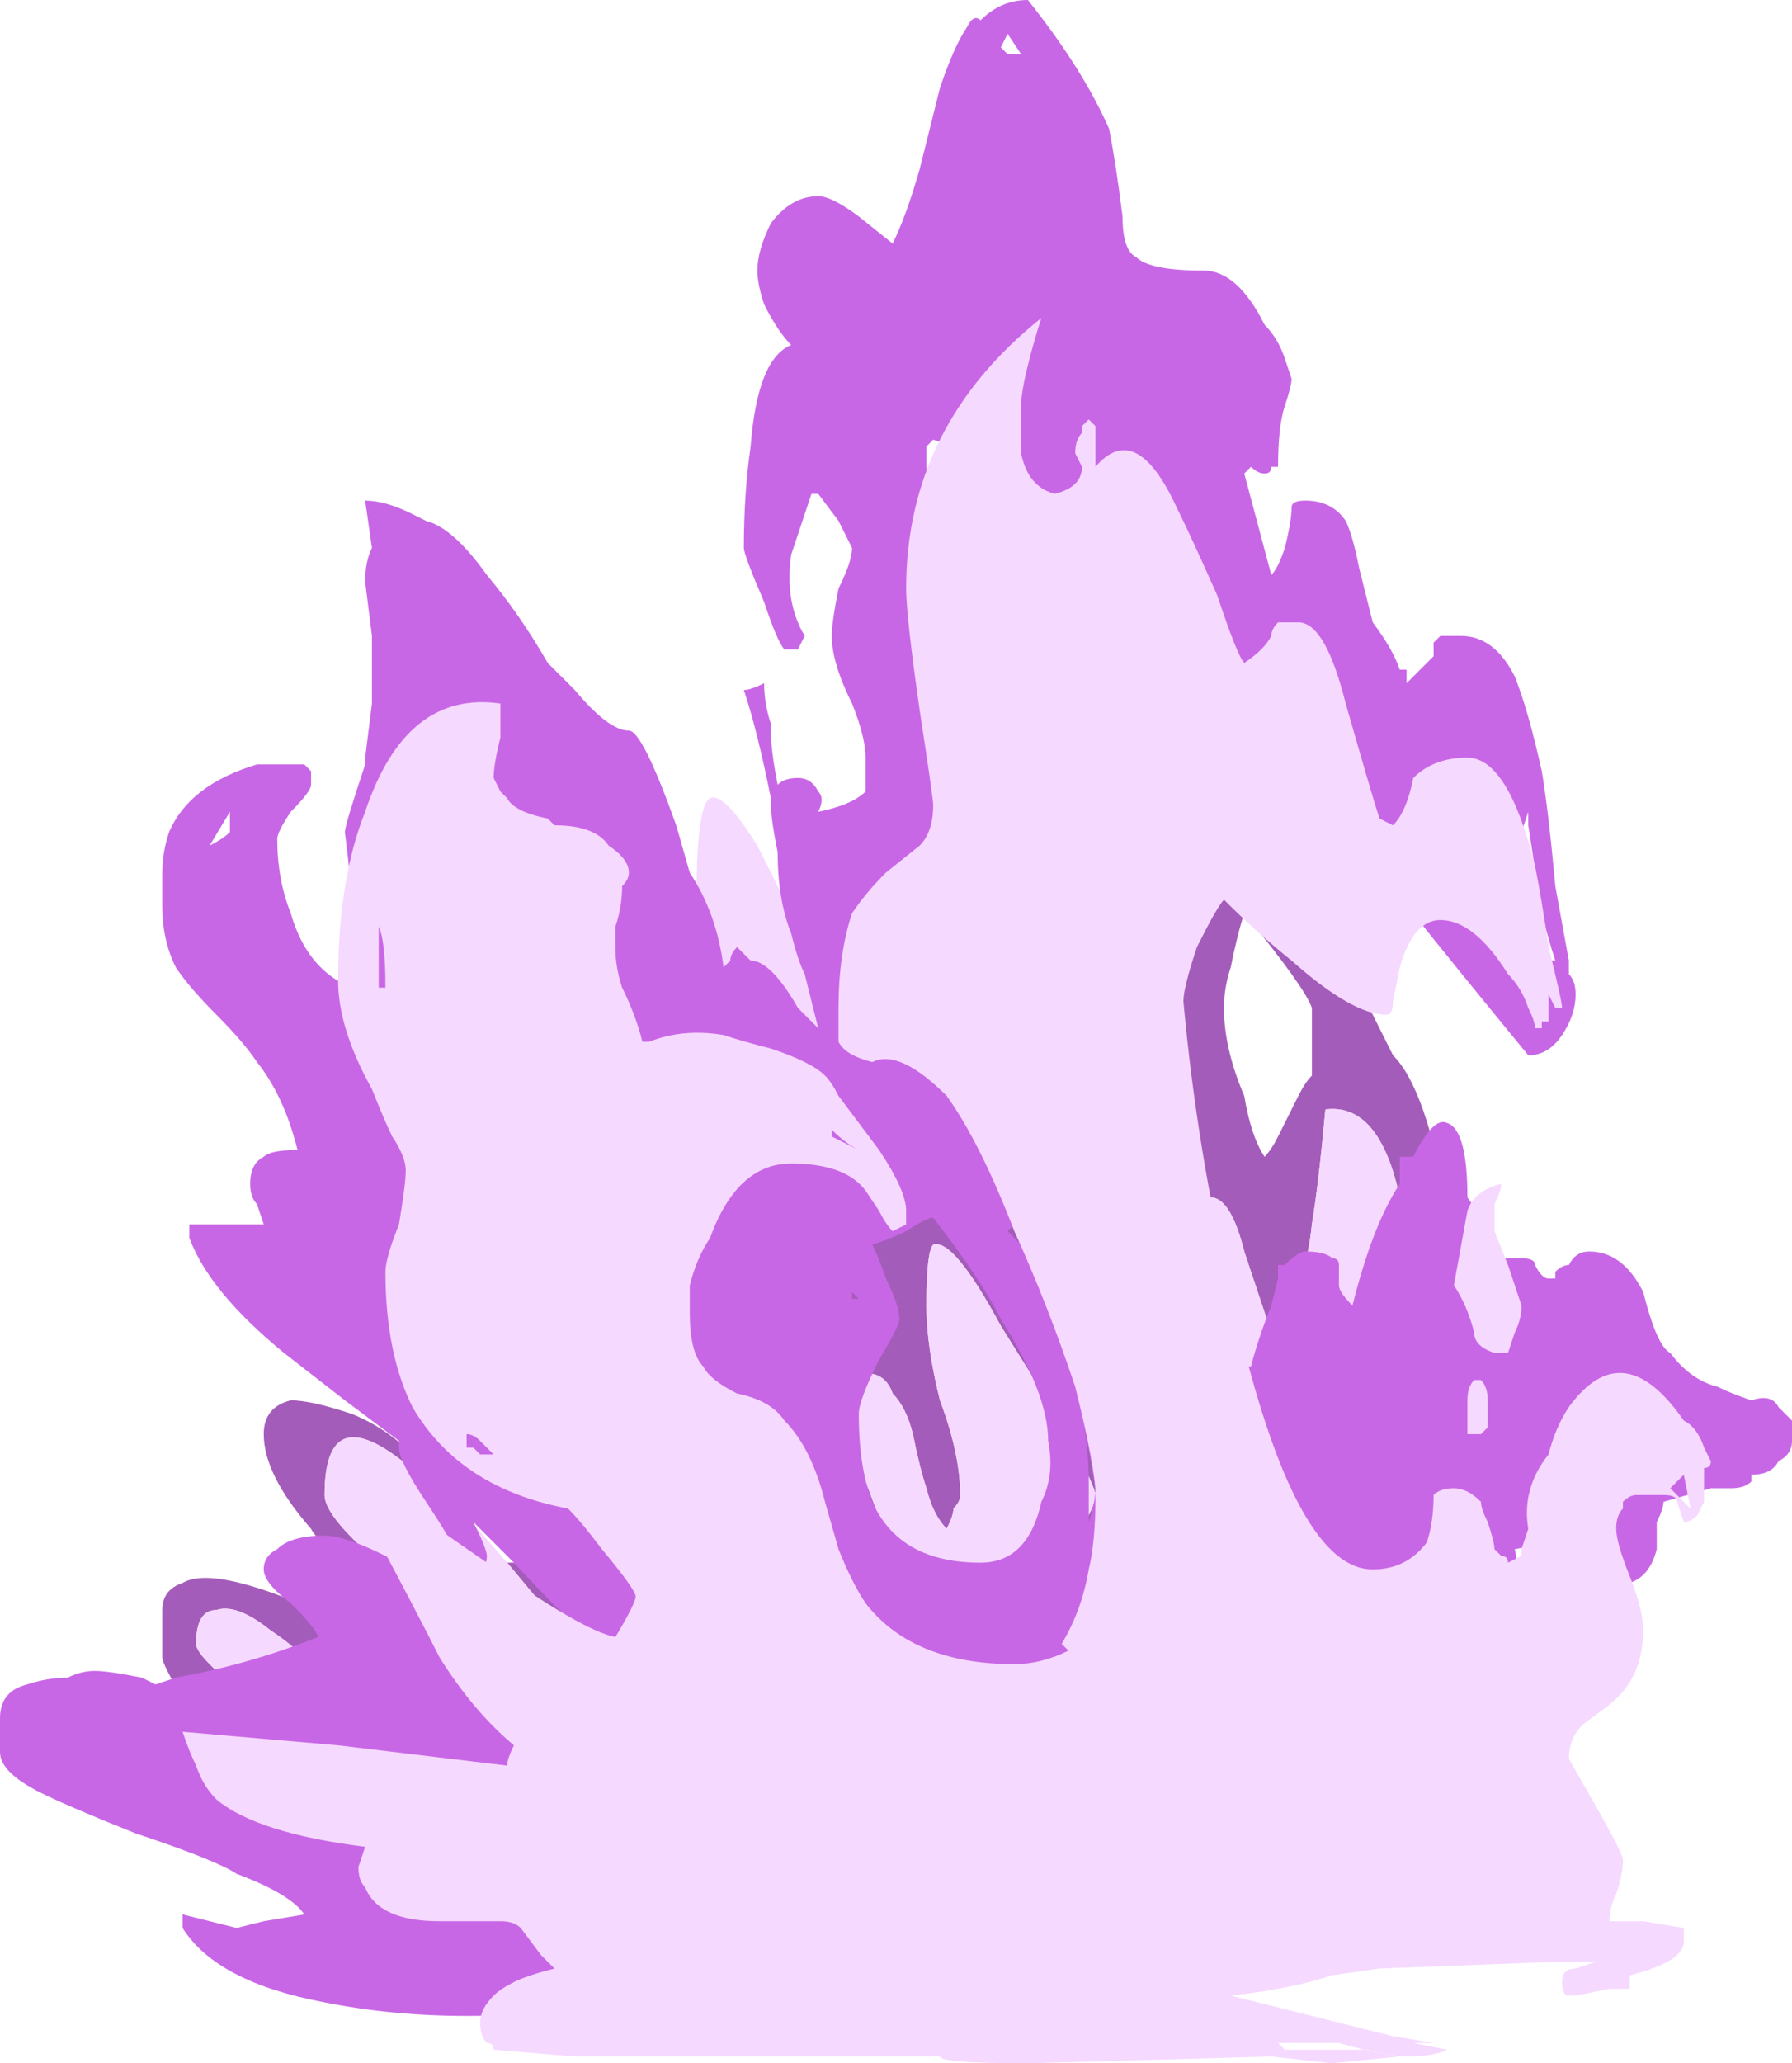 <?xml version="1.0" encoding="UTF-8" standalone="no"?>
<svg xmlns:ffdec="https://www.free-decompiler.com/flash" xmlns:xlink="http://www.w3.org/1999/xlink" ffdec:objectType="shape" height="15.25px" width="13.25px" xmlns="http://www.w3.org/2000/svg">
  <g transform="matrix(1.0, 0.0, 0.0, 1.0, 9.65, 13.2)">
    <path d="M-5.9 -1.65 L-5.75 -1.65 -5.55 -2.05 -5.45 -2.95 -4.45 -4.05 Q-4.35 -3.95 -4.05 -3.7 L-3.35 -4.5 Q-3.2 -4.65 -2.95 -4.55 L-2.5 -4.15 Q-2.45 -4.35 -2.35 -4.9 L-0.7 -6.95 0.4 -5.9 Q0.6 -5.5 0.65 -5.4 0.9 -5.15 1.05 -4.25 L1.15 -3.25 Q1.2 -2.65 1.25 -2.4 1.45 -1.5 1.65 -0.75 L-4.6 1.7 Q-6.05 1.7 -6.5 1.25 -6.65 1.1 -6.7 0.85 L-6.6 0.2 -6.85 -0.95 -6.95 -1.5 Q-7.3 -1.8 -7.35 -1.9 -7.7 -2.3 -7.7 -2.6 -7.7 -2.8 -7.5 -2.85 -7.35 -2.85 -7.05 -2.75 -6.8 -2.65 -6.6 -2.45 L-6.5 -2.25 Q-7.25 -2.95 -7.25 -2.15 -7.25 -1.95 -6.6 -1.45 L-5.65 -1.35 -5.9 -1.65 M0.05 -5.55 Q0.05 -5.7 0.05 -5.75 0.0 -5.9 -0.45 -6.45 -0.5 -6.3 -0.55 -6.05 -0.6 -5.9 -0.6 -5.75 -0.6 -5.45 -0.45 -5.1 -0.4 -4.8 -0.3 -4.65 -0.25 -4.7 -0.2 -4.8 L-0.05 -5.1 Q0.0 -5.2 0.05 -5.25 L0.05 -5.55 M0.05 -4.15 Q0.0 -3.65 -0.25 -3.35 -0.3 -3.5 -0.45 -3.95 -0.55 -4.35 -0.7 -4.35 L-0.75 -2.95 -0.3 -2.5 Q-0.05 -2.5 0.15 -2.8 L0.7 -4.35 Q0.55 -5.05 0.15 -5.0 0.1 -4.45 0.05 -4.15 M-7.6 -0.45 L-8.3 -0.65 Q-8.45 -0.9 -8.45 -0.95 -8.45 -1.25 -8.45 -1.3 -8.45 -1.45 -8.3 -1.5 -8.05 -1.65 -7.1 -1.2 L-7.4 -0.95 Q-7.5 -1.05 -7.65 -1.15 -7.9 -1.35 -8.05 -1.3 -8.2 -1.3 -8.2 -1.05 -8.2 -1.0 -8.1 -0.9 -7.95 -0.75 -7.8 -0.6 L-7.6 -0.45 M-2.25 -3.4 Q-2.6 -4.05 -2.75 -4.0 -2.8 -3.95 -2.8 -3.55 -2.8 -3.25 -2.7 -2.85 -2.55 -2.45 -2.55 -2.15 -2.55 -2.1 -2.6 -2.05 -2.6 -2.0 -2.65 -1.9 -2.75 -2.0 -2.8 -2.2 -2.85 -2.35 -2.9 -2.6 -2.95 -2.8 -3.05 -2.9 -3.1 -3.05 -3.25 -3.05 L-3.4 -3.0 -3.25 -2.25 -3.1 -1.85 -2.45 -1.3 -1.65 -1.85 -1.6 -2.0 Q-1.55 -2.1 -1.55 -2.15 -1.55 -2.2 -1.75 -2.6 L-2.25 -3.4" fill="#a45cba" fill-rule="evenodd" stroke="none"/>
    <path d="M-6.5 -2.25 L-6.45 -2.25 Q-6.2 -2.0 -5.9 -1.65 L-5.65 -1.35 -6.6 -1.45 Q-7.25 -1.95 -7.25 -2.15 -7.25 -2.95 -6.5 -2.25 M0.05 -4.15 Q0.1 -4.45 0.15 -5.0 0.55 -5.05 0.7 -4.35 L0.15 -2.8 Q-0.05 -2.5 -0.3 -2.5 L-0.75 -2.95 -0.7 -4.35 Q-0.55 -4.35 -0.45 -3.95 -0.3 -3.5 -0.25 -3.35 0.0 -3.65 0.05 -4.15 M-4.05 -6.95 Q-4.0 -6.85 -3.65 -6.15 -3.4 -5.6 -3.2 -5.4 L-3.25 -5.25 -3.45 -5.2 Q-3.65 -5.2 -3.8 -5.45 L-3.9 -5.6 -3.85 -5.4 -4.15 -5.1 Q-4.35 -5.6 -4.45 -5.85 L-4.5 -6.55 Q-4.5 -7.25 -4.4 -7.3 -4.3 -7.35 -4.05 -6.95 M-7.4 -0.95 L-6.95 -0.3 Q-7.0 -0.25 -7.1 -0.25 -7.3 -0.25 -7.6 -0.45 L-7.8 -0.6 Q-7.95 -0.75 -8.1 -0.9 -8.2 -1.0 -8.2 -1.05 -8.2 -1.3 -8.05 -1.3 -7.9 -1.35 -7.65 -1.15 -7.5 -1.05 -7.4 -0.95 M-2.25 -3.4 L-1.75 -2.6 Q-1.55 -2.2 -1.55 -2.15 -1.55 -2.1 -1.6 -2.0 L-1.65 -1.85 -2.45 -1.3 -3.1 -1.85 -3.25 -2.25 -3.4 -3.0 -3.25 -3.05 Q-3.1 -3.05 -3.05 -2.9 -2.95 -2.8 -2.9 -2.6 -2.85 -2.35 -2.8 -2.2 -2.75 -2.0 -2.65 -1.9 -2.6 -2.0 -2.6 -2.05 -2.55 -2.1 -2.55 -2.15 -2.55 -2.45 -2.7 -2.85 -2.8 -3.25 -2.8 -3.55 -2.8 -3.95 -2.75 -4.0 -2.6 -4.05 -2.25 -3.4" fill="#f6d9ff" fill-rule="evenodd" stroke="none"/>
    <path d="M0.3 -9.35 Q0.35 -9.25 0.4 -9.0 L0.5 -8.6 Q0.65 -8.4 0.7 -8.25 L0.75 -8.25 0.75 -8.15 0.95 -8.35 0.95 -8.45 1.0 -8.5 Q1.05 -8.5 1.15 -8.5 1.4 -8.5 1.55 -8.2 1.65 -7.95 1.75 -7.5 1.8 -7.2 1.85 -6.65 L1.95 -6.1 1.95 -6.0 Q2.0 -5.95 2.0 -5.85 2.0 -5.7 1.9 -5.55 1.8 -5.4 1.65 -5.4 0.5 -6.8 0.5 -6.85 L-0.95 -8.5 -2.2 -9.8 -2.3 -10.15 Q-2.45 -9.85 -2.75 -9.95 L-2.8 -9.9 Q-2.8 -9.85 -2.8 -9.75 -2.8 -9.7 -2.7 -9.5 L-2.3 -6.65 -1.3 -1.45 Q-1.7 -0.5 -2.5 -0.5 L-3.95 -1.9 -4.75 -3.6 -4.9 -0.75 Q-5.25 -1.0 -5.85 -1.65 L-6.15 -1.95 Q-6.05 -1.75 -6.05 -1.7 -6.05 -1.6 -6.2 -1.4 L-5.85 -0.3 -5.5 1.55 -5.55 1.65 Q-5.7 1.7 -6.2 1.7 -6.75 1.7 -7.25 1.6 -8.05 1.45 -8.3 1.05 L-8.3 0.95 -7.9 1.05 -7.7 1.0 -7.4 0.95 Q-7.5 0.8 -7.9 0.65 -8.05 0.55 -8.65 0.35 -9.15 0.15 -9.35 0.05 -9.65 -0.1 -9.65 -0.25 -9.65 -0.35 -9.65 -0.4 L-9.65 -0.5 Q-9.65 -0.7 -9.45 -0.75 -9.3 -0.8 -9.15 -0.8 -9.05 -0.85 -8.95 -0.85 -8.85 -0.85 -8.6 -0.8 L-8.5 -0.75 -8.35 -0.8 Q-7.8 -0.9 -7.3 -1.1 -7.3 -1.15 -7.5 -1.35 -7.7 -1.5 -7.7 -1.6 -7.7 -1.7 -7.6 -1.75 -7.5 -1.85 -7.25 -1.85 -7.1 -1.85 -6.8 -1.7 L-6.7 -1.65 -6.3 -1.75 Q-6.3 -1.8 -6.5 -2.1 -6.7 -2.4 -6.7 -2.5 L-6.7 -2.55 -7.1 -2.85 -7.55 -3.2 Q-8.1 -3.65 -8.25 -4.05 L-8.25 -4.15 -7.7 -4.15 -7.75 -4.3 Q-7.8 -4.35 -7.8 -4.45 -7.8 -4.6 -7.7 -4.65 -7.65 -4.7 -7.45 -4.7 -7.55 -5.1 -7.75 -5.35 -7.85 -5.5 -8.05 -5.7 -8.25 -5.9 -8.35 -6.05 -8.45 -6.25 -8.45 -6.5 L-8.45 -6.75 Q-8.45 -6.9 -8.4 -7.05 -8.25 -7.4 -7.75 -7.55 L-7.4 -7.55 -7.35 -7.5 -7.35 -7.4 Q-7.35 -7.35 -7.5 -7.2 -7.6 -7.05 -7.6 -7.0 -7.6 -6.7 -7.5 -6.45 -7.4 -6.1 -7.15 -5.95 L-7.05 -6.55 Q-7.05 -6.65 -7.1 -7.05 -7.1 -7.1 -6.95 -7.55 L-6.95 -7.6 -6.9 -8.0 Q-6.9 -8.2 -6.9 -8.5 L-6.95 -8.9 Q-6.95 -9.05 -6.9 -9.15 L-6.95 -9.5 Q-6.8 -9.5 -6.6 -9.4 L-6.5 -9.35 Q-6.3 -9.3 -6.05 -8.95 -5.8 -8.65 -5.6 -8.3 L-5.4 -8.1 Q-5.15 -7.8 -5.0 -7.8 -4.9 -7.8 -4.65 -7.1 L-4.55 -6.75 Q-4.35 -6.45 -4.3 -6.05 L-4.25 -6.1 Q-4.25 -6.15 -4.2 -6.2 L-4.1 -6.1 Q-3.95 -6.1 -3.75 -5.75 L-3.6 -5.6 Q-3.65 -5.8 -3.7 -6.0 -3.75 -6.1 -3.8 -6.3 -3.9 -6.55 -3.9 -6.9 -3.95 -7.15 -3.95 -7.25 L-3.95 -7.3 Q-4.05 -7.8 -4.15 -8.1 -4.1 -8.1 -4.0 -8.15 -4.0 -8.0 -3.95 -7.85 L-3.95 -7.8 Q-3.95 -7.65 -3.9 -7.4 -3.85 -7.45 -3.75 -7.45 -3.65 -7.45 -3.6 -7.35 -3.55 -7.3 -3.6 -7.2 -3.35 -7.25 -3.25 -7.35 -3.25 -7.4 -3.25 -7.6 -3.25 -7.75 -3.35 -8.0 -3.5 -8.3 -3.5 -8.5 -3.5 -8.6 -3.45 -8.85 -3.35 -9.05 -3.35 -9.15 L-3.45 -9.35 -3.6 -9.55 -3.65 -9.55 Q-3.75 -9.25 -3.8 -9.1 -3.85 -8.75 -3.7 -8.5 L-3.75 -8.4 -3.85 -8.4 Q-3.9 -8.45 -4.0 -8.75 -4.15 -9.1 -4.15 -9.15 -4.15 -9.55 -4.1 -9.9 -4.05 -10.55 -3.8 -10.65 -3.9 -10.75 -4.0 -10.95 -4.05 -11.1 -4.05 -11.2 -4.05 -11.35 -3.95 -11.55 -3.8 -11.75 -3.6 -11.75 -3.5 -11.75 -3.3 -11.6 L-3.05 -11.4 Q-2.95 -11.6 -2.85 -11.95 L-2.7 -12.55 Q-2.6 -12.85 -2.5 -13.0 -2.45 -13.1 -2.4 -13.05 -2.25 -13.2 -2.05 -13.2 -1.65 -12.7 -1.45 -12.25 -1.4 -12.0 -1.35 -11.6 -1.35 -11.35 -1.25 -11.3 -1.15 -11.2 -0.75 -11.2 -0.5 -11.2 -0.3 -10.8 -0.2 -10.7 -0.15 -10.55 L-0.1 -10.4 Q-0.1 -10.35 -0.15 -10.2 -0.2 -10.05 -0.2 -9.75 L-0.25 -9.75 Q-0.25 -9.7 -0.3 -9.7 -0.35 -9.7 -0.4 -9.75 L-0.45 -9.7 -0.25 -8.95 Q-0.2 -9.0 -0.15 -9.15 -0.1 -9.35 -0.1 -9.45 -0.1 -9.5 0.0 -9.5 0.2 -9.5 0.3 -9.35 M0.9 -6.9 L1.55 -6.2 Q1.7 -6.1 1.85 -6.1 1.8 -6.25 1.75 -6.45 L1.65 -7.1 1.65 -7.2 1.6 -7.05 0.9 -6.9 M1.2 -4.35 Q1.35 -4.15 1.4 -3.95 L1.45 -3.9 Q1.55 -3.9 1.6 -3.9 1.7 -3.9 1.7 -3.85 1.75 -3.75 1.8 -3.75 L1.85 -3.75 1.85 -3.8 Q1.9 -3.85 1.95 -3.85 2.0 -3.95 2.1 -3.95 2.35 -3.95 2.5 -3.65 2.6 -3.25 2.7 -3.2 2.85 -3.0 3.05 -2.95 3.15 -2.9 3.3 -2.85 3.45 -2.9 3.5 -2.8 3.55 -2.75 3.6 -2.7 3.6 -2.65 3.6 -2.55 3.6 -2.45 3.5 -2.4 3.45 -2.3 3.3 -2.3 L3.3 -2.25 Q3.25 -2.2 3.15 -2.2 L3.0 -2.2 2.65 -2.1 Q2.65 -2.05 2.6 -1.95 L2.6 -1.75 Q2.55 -1.55 2.4 -1.5 L2.2 -1.75 2.3 -2.2 2.2 -2.2 Q1.9 -1.8 1.55 -1.75 1.6 -1.55 1.5 -1.4 L0.4 -1.4 -0.25 -2.05 -0.45 -3.1 -0.4 -3.1 Q-0.35 -3.3 -0.25 -3.55 L-0.2 -3.75 -0.2 -3.85 -0.15 -3.85 Q-0.05 -3.95 0.0 -3.95 0.15 -3.95 0.2 -3.9 0.25 -3.9 0.25 -3.85 0.25 -3.75 0.25 -3.7 0.25 -3.65 0.35 -3.55 0.5 -4.15 0.7 -4.45 L0.7 -4.65 0.8 -4.65 Q0.95 -4.95 1.05 -4.9 1.2 -4.85 1.2 -4.35 M-2.2 -12.8 L-2.1 -12.8 -2.2 -12.95 -2.25 -12.85 -2.2 -12.8 M-5.35 -7.55 L-5.35 -7.55 M-3.4 -6.85 L-3.4 -6.85 M-2.95 -7.55 L-2.95 -7.55 M-6.8 -9.35 L-6.8 -9.35 M-7.95 -7.05 L-7.95 -7.2 -8.1 -6.95 Q-8.0 -7.0 -7.95 -7.05 M-2.15 -4.15 L-2.2 -4.1 -2.15 -4.05 Q-2.1 -4.0 -2.05 -3.95 L-2.15 -4.15 M-3.5 -5.15 L-3.5 -5.15 M-3.25 -4.45 L-3.25 -4.45 M-3.0 -3.45 Q-3.0 -3.4 -3.15 -3.15 -3.3 -2.85 -3.3 -2.75 -3.3 -2.35 -3.2 -2.1 -3.0 -1.65 -2.4 -1.65 -2.05 -1.65 -1.95 -2.1 -1.85 -2.3 -1.9 -2.55 -1.9 -2.9 -2.25 -3.45 -2.4 -3.75 -2.75 -4.2 -2.8 -4.2 -2.95 -4.1 -3.05 -4.05 -3.2 -4.0 -3.15 -3.9 -3.1 -3.75 -3.0 -3.55 -3.0 -3.45 M-3.35 -3.6 L-3.3 -3.6 -3.35 -3.65 -3.35 -3.6 M-1.75 -3.35 L-1.75 -3.25 Q-1.6 -2.65 -1.6 -2.25 -1.6 -2.1 -1.6 -1.95 -1.55 -2.1 -1.55 -2.2 L-1.75 -3.35" fill="#c867e6" fill-rule="evenodd" stroke="none"/>
    <path d="M0.55 -7.15 L0.65 -7.1 Q0.75 -7.2 0.8 -7.45 0.95 -7.6 1.2 -7.6 1.5 -7.6 1.7 -6.8 1.75 -6.55 1.8 -6.2 1.9 -5.8 1.9 -5.75 L1.85 -5.75 1.8 -5.85 1.8 -5.65 1.75 -5.65 1.75 -5.6 1.7 -5.6 Q1.7 -5.65 1.65 -5.75 1.6 -5.9 1.5 -6.0 1.25 -6.4 1.0 -6.4 0.8 -6.4 0.7 -6.05 L0.65 -5.8 Q0.65 -5.7 0.6 -5.7 0.35 -5.7 -0.1 -6.1 -0.35 -6.3 -0.6 -6.55 -0.65 -6.5 -0.8 -6.2 -0.9 -5.9 -0.9 -5.8 -0.8 -4.7 -0.55 -3.65 -0.1 -1.6 0.5 -1.6 0.75 -1.6 0.9 -1.8 0.95 -1.95 0.95 -2.15 1.0 -2.2 1.1 -2.2 1.2 -2.2 1.3 -2.1 1.3 -2.05 1.35 -1.95 1.4 -1.8 1.4 -1.75 L1.45 -1.7 Q1.5 -1.7 1.5 -1.65 L1.6 -1.7 1.6 -1.75 1.65 -1.9 Q1.6 -2.2 1.8 -2.45 1.85 -2.65 1.95 -2.8 2.35 -3.35 2.8 -2.7 2.9 -2.65 2.95 -2.5 L3.0 -2.4 Q3.0 -2.35 2.95 -2.35 L2.95 -2.25 Q2.95 -2.15 2.95 -2.1 L2.9 -2.0 Q2.85 -1.95 2.8 -1.95 L2.75 -2.1 Q2.75 -2.15 2.65 -2.15 L2.45 -2.15 Q2.4 -2.15 2.35 -2.1 L2.35 -2.05 Q2.3 -2.0 2.3 -1.9 2.3 -1.8 2.4 -1.55 2.5 -1.3 2.5 -1.15 2.5 -0.8 2.25 -0.6 L2.05 -0.45 Q1.95 -0.35 1.95 -0.2 L2.15 0.15 Q2.35 0.5 2.35 0.55 2.35 0.65 2.3 0.8 2.25 0.9 2.25 1.0 L2.5 1.0 2.8 1.05 2.8 1.15 Q2.8 1.3 2.4 1.4 L2.4 1.5 2.25 1.5 2.0 1.55 1.95 1.55 Q1.9 1.55 1.9 1.45 1.9 1.35 2.0 1.35 L2.15 1.3 1.85 1.3 0.55 1.35 0.2 1.4 Q-0.1 1.5 -0.55 1.55 L0.65 1.85 0.95 1.9 0.8 1.9 1.05 1.95 Q0.95 2.0 0.75 2.0 0.6 2.0 0.25 1.9 L-0.2 1.9 -0.15 1.95 0.45 1.95 Q0.65 2.0 0.7 2.0 L0.2 2.05 -0.25 2.0 Q-2.0 2.05 -2.05 2.05 -2.7 2.05 -2.7 2.0 L-5.4 2.0 -6.0 1.95 Q-6.0 1.9 -6.05 1.9 -6.1 1.85 -6.1 1.75 -6.1 1.65 -6.0 1.55 -5.95 1.5 -5.85 1.45 -5.75 1.4 -5.55 1.35 L-5.65 1.25 -5.8 1.05 Q-5.85 1.0 -5.95 1.0 -6.0 1.0 -6.4 1.0 -6.85 1.0 -6.95 0.75 -7.0 0.7 -7.0 0.6 L-6.95 0.45 Q-7.75 0.35 -8.05 0.1 -8.15 0.0 -8.2 -0.15 -8.25 -0.25 -8.3 -0.4 L-7.15 -0.3 -5.9 -0.15 Q-5.9 -0.2 -5.85 -0.3 -6.15 -0.55 -6.4 -0.95 -6.55 -1.25 -6.95 -2.0 -6.95 -2.05 -6.9 -2.05 -6.8 -2.1 -6.7 -2.1 L-6.05 -1.65 Q-5.35 -1.15 -5.1 -1.1 -4.95 -1.35 -4.95 -1.4 -4.95 -1.45 -5.2 -1.75 -5.35 -1.95 -5.45 -2.05 -6.25 -2.2 -6.6 -2.8 -6.8 -3.2 -6.8 -3.8 -6.8 -3.9 -6.7 -4.15 -6.65 -4.45 -6.65 -4.55 -6.65 -4.65 -6.75 -4.8 -6.8 -4.9 -6.9 -5.15 -7.15 -5.6 -7.15 -5.95 -7.15 -6.7 -6.95 -7.2 -6.65 -8.1 -5.95 -8.0 -5.95 -7.95 -5.95 -7.75 -6.0 -7.55 -6.0 -7.45 L-5.95 -7.35 -5.9 -7.3 Q-5.85 -7.2 -5.6 -7.15 L-5.55 -7.1 Q-5.25 -7.1 -5.15 -6.95 -5.0 -6.85 -5.0 -6.75 -5.0 -6.7 -5.05 -6.65 -5.05 -6.5 -5.1 -6.35 L-5.1 -6.2 Q-5.1 -6.05 -5.05 -5.9 -4.95 -5.7 -4.9 -5.5 L-4.85 -5.5 Q-4.6 -5.6 -4.3 -5.55 -4.15 -5.5 -3.95 -5.45 -3.65 -5.35 -3.55 -5.25 -3.5 -5.2 -3.45 -5.1 -3.3 -4.9 -3.15 -4.7 -2.95 -4.4 -2.95 -4.25 L-2.95 -4.15 -3.05 -4.1 Q-3.1 -4.15 -3.15 -4.25 L-3.25 -4.4 Q-3.4 -4.6 -3.8 -4.6 -4.2 -4.6 -4.4 -4.05 -4.5 -3.9 -4.55 -3.7 L-4.55 -3.5 Q-4.55 -3.2 -4.45 -3.1 -4.4 -3.0 -4.2 -2.9 -3.95 -2.85 -3.85 -2.7 -3.65 -2.5 -3.55 -2.1 L-3.45 -1.75 Q-3.35 -1.5 -3.25 -1.35 -2.9 -0.9 -2.15 -0.9 -1.95 -0.9 -1.75 -1.0 L-1.8 -1.05 Q-1.65 -1.3 -1.6 -1.6 -1.55 -1.8 -1.55 -2.15 -1.55 -2.35 -1.7 -2.95 -1.9 -3.55 -2.15 -4.1 -2.4 -4.75 -2.65 -5.1 -3.0 -5.45 -3.2 -5.35 -3.4 -5.4 -3.45 -5.5 -3.45 -5.55 -3.45 -5.75 -3.45 -6.15 -3.35 -6.45 -3.25 -6.6 -3.1 -6.75 L-2.85 -6.95 Q-2.75 -7.05 -2.75 -7.25 -2.75 -7.3 -2.85 -7.95 -2.95 -8.65 -2.95 -8.85 -2.95 -9.45 -2.7 -9.95 -2.45 -10.45 -1.95 -10.85 -2.0 -10.7 -2.05 -10.5 -2.1 -10.3 -2.1 -10.2 -2.1 -9.9 -2.1 -9.85 -2.05 -9.6 -1.85 -9.55 -1.65 -9.6 -1.65 -9.75 L-1.7 -9.85 Q-1.7 -9.95 -1.65 -10.0 L-1.65 -10.05 -1.6 -10.1 -1.55 -10.05 Q-1.55 -10.0 -1.55 -9.85 -1.55 -9.8 -1.55 -9.75 -1.25 -10.1 -0.95 -9.45 -0.85 -9.25 -0.65 -8.8 -0.5 -8.35 -0.45 -8.3 -0.3 -8.4 -0.25 -8.5 -0.25 -8.55 -0.2 -8.6 L-0.05 -8.6 Q0.15 -8.6 0.3 -8.0 0.5 -7.3 0.55 -7.15 M1.1 -3.7 L1.2 -4.25 Q1.25 -4.4 1.45 -4.45 1.45 -4.4 1.4 -4.3 1.4 -4.2 1.4 -4.1 L1.5 -3.85 1.6 -3.55 Q1.6 -3.45 1.55 -3.35 L1.5 -3.2 1.4 -3.2 Q1.25 -3.25 1.25 -3.35 1.2 -3.55 1.1 -3.7 M1.35 -2.85 L1.35 -2.65 1.3 -2.6 1.2 -2.6 1.2 -2.85 Q1.2 -2.95 1.25 -3.0 L1.3 -3.0 Q1.35 -2.95 1.35 -2.85 M2.75 -2.25 L2.7 -2.2 2.85 -2.05 2.8 -2.3 2.75 -2.25 M-6.8 -5.9 Q-6.8 -6.25 -6.85 -6.35 -6.85 -6.15 -6.85 -6.0 L-6.85 -5.9 -6.8 -5.9 M-6.15 -2.5 L-6.1 -2.45 -6.0 -2.45 -6.1 -2.55 Q-6.15 -2.6 -6.2 -2.6 L-6.2 -2.5 -6.15 -2.5 M-3.5 -4.8 Q-3.4 -4.75 -3.3 -4.7 -3.4 -4.75 -3.5 -4.85 L-3.5 -4.8" fill="#f6d9ff" fill-rule="evenodd" stroke="none"/>
  </g>
</svg>
